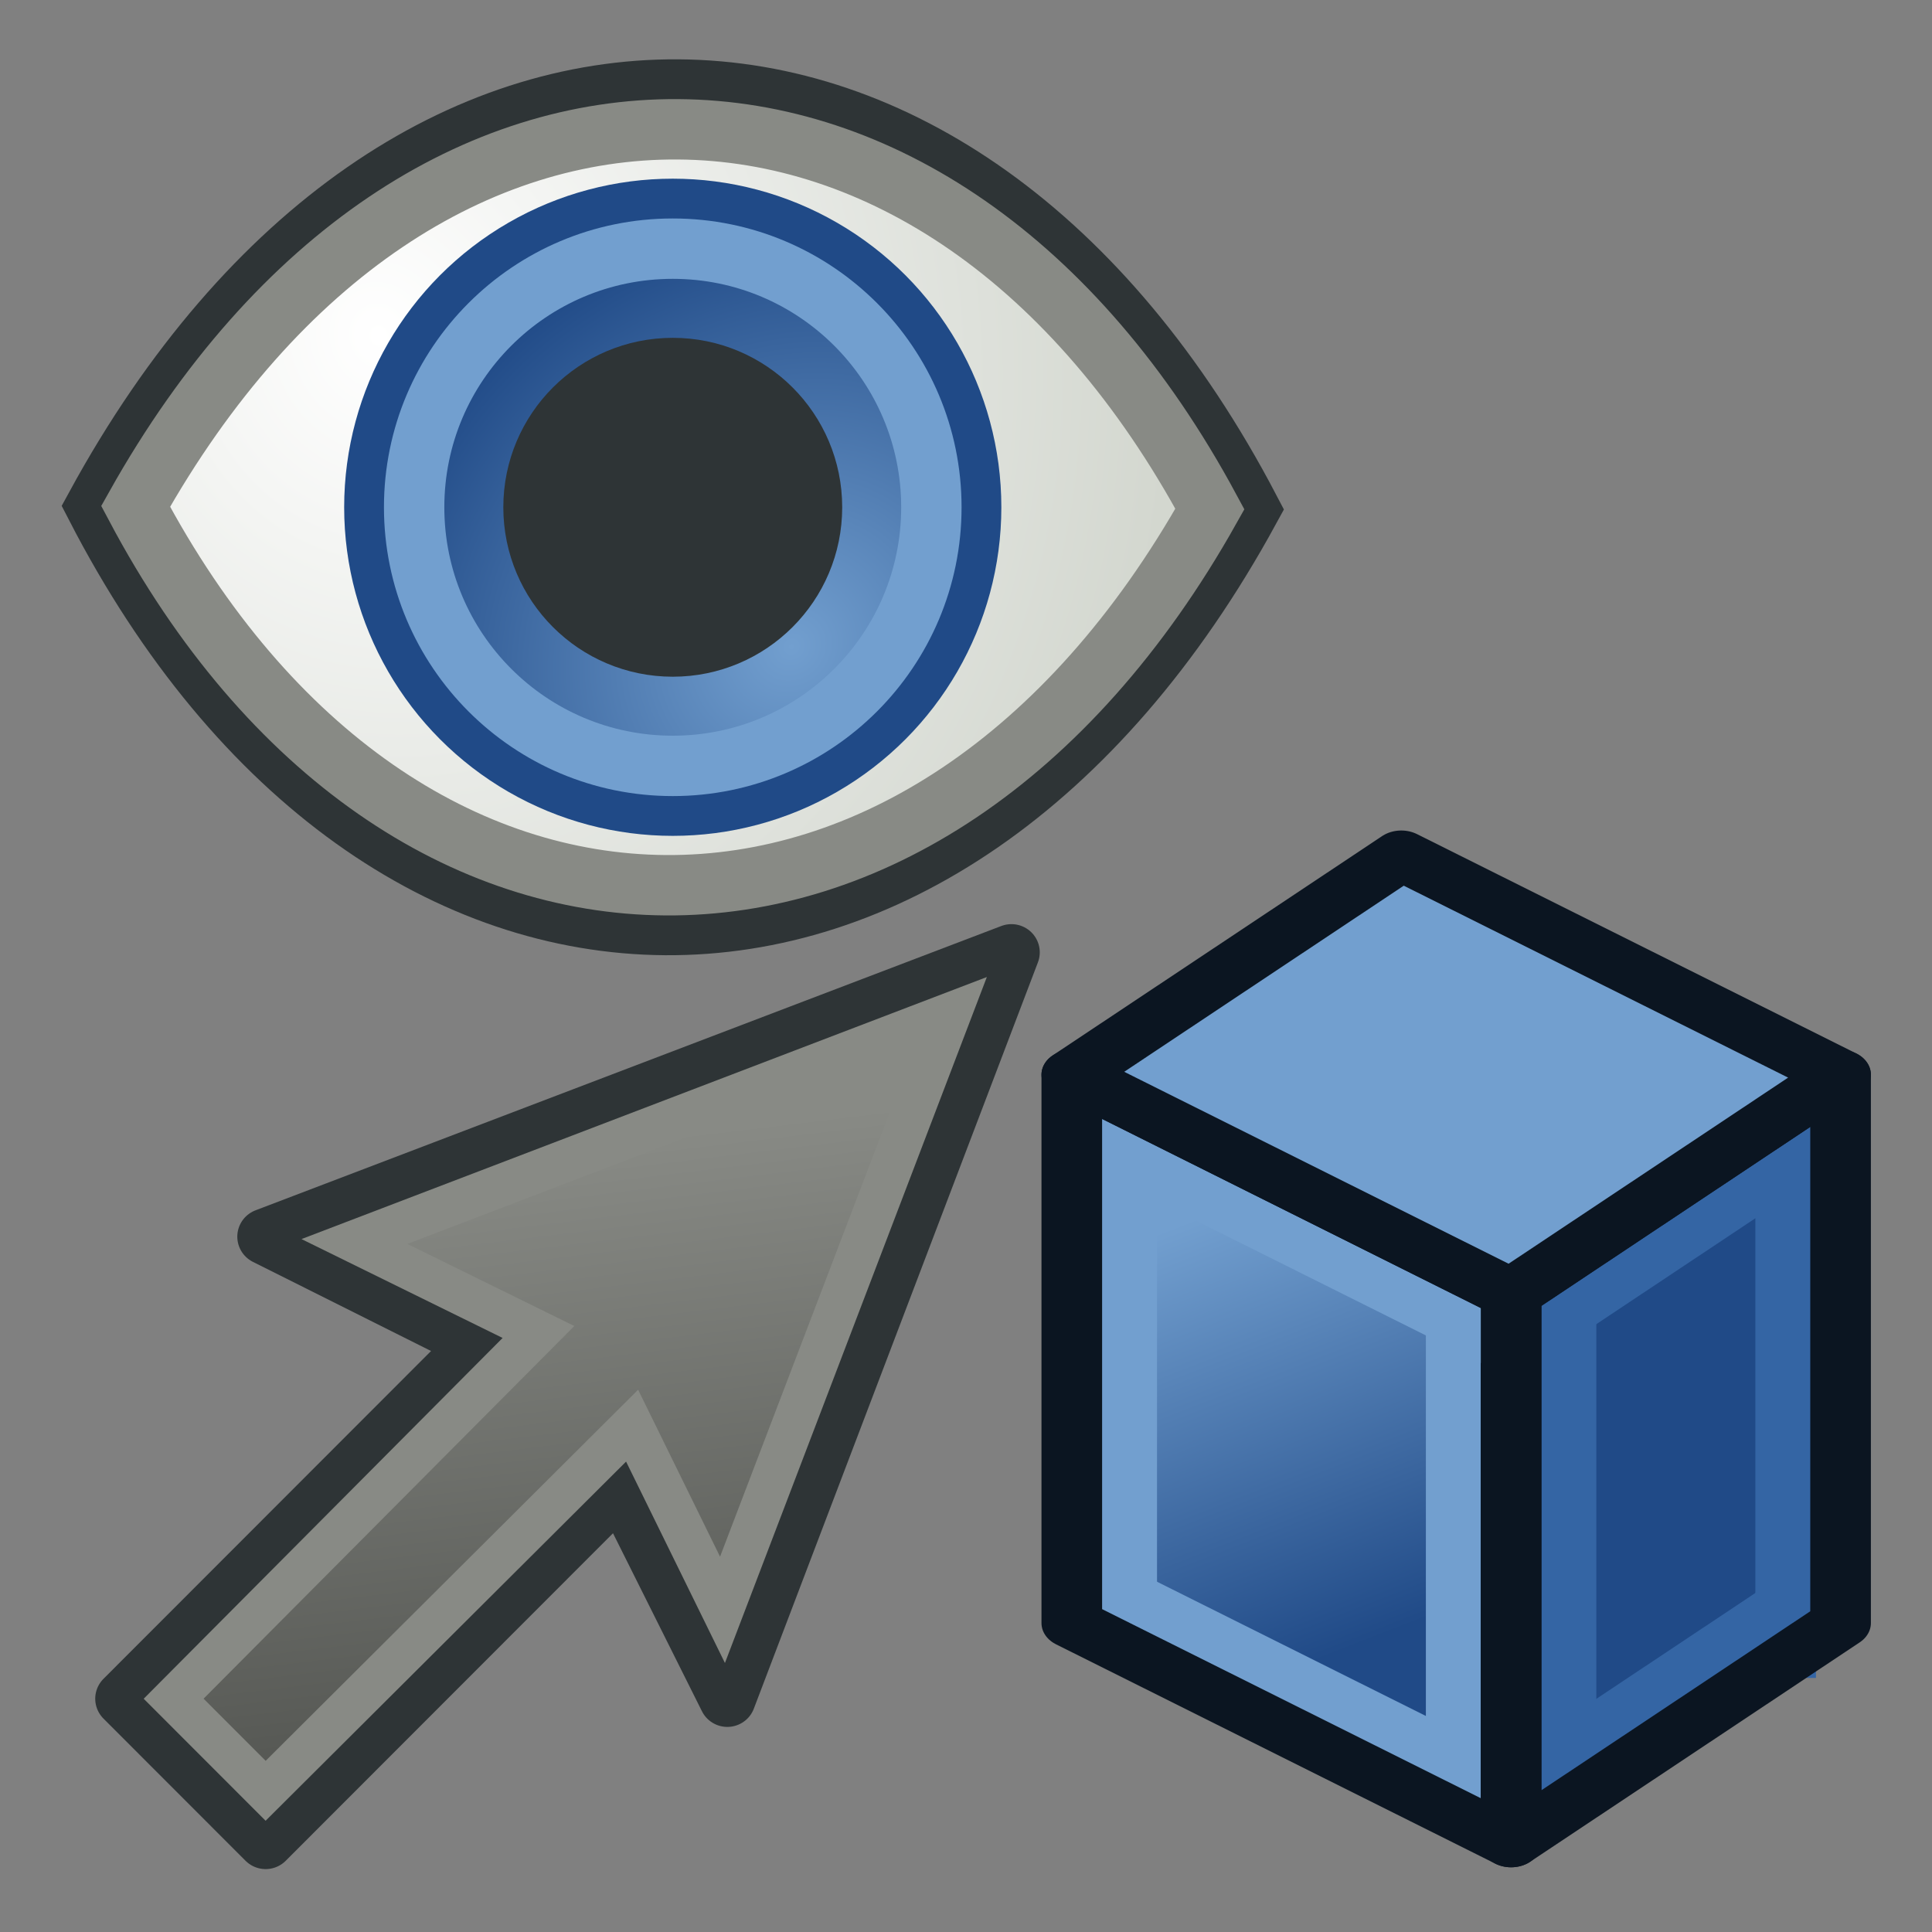<?xml version="1.0" encoding="UTF-8" standalone="no"?>
<svg
   xmlns:dc="http://purl.org/dc/elements/1.1/"
   xmlns:cc="http://creativecommons.org/ns#"
   xmlns:rdf="http://www.w3.org/1999/02/22-rdf-syntax-ns#"
   xmlns:svg="http://www.w3.org/2000/svg"
   xmlns="http://www.w3.org/2000/svg"
   xmlns:xlink="http://www.w3.org/1999/xlink"
   version="1.1"
   id="svg3057"
   height="64px"
   width="64px">
  <rect width="100%" height="100%" fill="#808080" stroke="none"/>
  <title
     id="title861">Std_SelectVisibleObjects</title>
  <defs
     id="defs3059">
    <linearGradient
       id="linearGradient919">
      <stop
         style="stop-color:#204a87;stop-opacity:1"
         offset="0"
         id="stop915" />
      <stop
         style="stop-color:#729fcf;stop-opacity:1"
         offset="1"
         id="stop917" />
    </linearGradient>
    <linearGradient
       id="linearGradient3862">
      <stop
         id="stop3864"
         offset="0"
         style="stop-color:#729fcf;stop-opacity:1" />
      <stop
         id="stop3866"
         offset="1"
         style="stop-color:#204a87;stop-opacity:1" />
    </linearGradient>
    <linearGradient
       id="linearGradient3814">
      <stop
         id="stop3816"
         offset="0"
         style="stop-color:#ffffff;stop-opacity:1" />
      <stop
         id="stop3818"
         offset="1"
         style="stop-color:#d3d7cf;stop-opacity:1" />
    </linearGradient>
    <linearGradient
       id="linearGradient3878">
      <stop
         id="stop3880"
         offset="0"
         style="stop-color:#000000;stop-opacity:0.588;" />
      <stop
         id="stop3882"
         offset="1"
         style="stop-color:#000000;stop-opacity:0.588;" />
    </linearGradient>
    <linearGradient
       id="linearGradient3870">
      <stop
         id="stop3872"
         offset="0"
         style="stop-color:#000000;stop-opacity:0.196;" />
      <stop
         id="stop3874"
         offset="1"
         style="stop-color:#000000;stop-opacity:1;" />
    </linearGradient>
    <linearGradient
       id="linearGradient3858">
      <stop
         id="stop3868"
         offset="0"
         style="stop-color:#000000;stop-opacity:0.196;" />
      <stop
         id="stop3862"
         offset="1"
         style="stop-color:#000000;stop-opacity:1;" />
    </linearGradient>
    <linearGradient
       id="linearGradient3839">
      <stop
         id="stop3841"
         offset="0"
         style="stop-color:#01d6d6;stop-opacity:1;" />
      <stop
         id="stop3843"
         offset="1"
         style="stop-color:#01d6d6;stop-opacity:0;" />
    </linearGradient>
    <linearGradient
       gradientTransform="matrix(0.833,0,0,0.869,6.537,6.818)"
       gradientUnits="userSpaceOnUse"
       y2="64.895"
       x2="64.948"
       y1="0.431"
       x1="0.154"
       id="linearGradient3844-0"
       xlink:href="#linearGradient3838-3" />
    <linearGradient
       id="linearGradient3838-3">
      <stop
         id="stop3840-1"
         offset="0"
         style="stop-color:#ffffff;stop-opacity:1" />
      <stop
         id="stop3842-2"
         offset="1"
         style="stop-color:#dde0dd;stop-opacity:0.093" />
    </linearGradient>
    <radialGradient
       gradientUnits="userSpaceOnUse"
       gradientTransform="matrix(0.566,1.556,-1.401,0.531,40.034,-22.341)"
       r="26.353"
       fy="24.739"
       fx="20.946"
       cy="24.739"
       cx="20.946"
       id="radialGradient3820"
       xlink:href="#linearGradient3814" />
    <radialGradient
       gradientTransform="matrix(1.057,-0.995,0.906,0.963,-49.688,40.349)"
       gradientUnits="userSpaceOnUse"
       r="16.079"
       fy="44.709"
       fx="44.616"
       cy="44.709"
       cx="44.616"
       id="radialGradient3868"
       xlink:href="#linearGradient3862" />
    <linearGradient
       gradientTransform="matrix(0.552,0,0,0.555,4.458,27.6)"
       xlink:href="#linearGradient3765"
       id="linearGradient3771"
       x1="35"
       y1="51"
       x2="31"
       y2="18"
       gradientUnits="userSpaceOnUse" />
    <linearGradient
       id="linearGradient3765">
      <stop
         style="stop-color:#555753;stop-opacity:1"
         offset="0"
         id="stop3767" />
      <stop
         style="stop-color:#888a85;stop-opacity:1"
         offset="1"
         id="stop3769" />
    </linearGradient>
    <linearGradient
       xlink:href="#linearGradient919"
       id="linearGradient921"
       x1="156.112"
       y1="112.106"
       x2="143.523"
       y2="85.58"
       gradientUnits="userSpaceOnUse" />
  </defs>
  <g
     id="layer1">
    <g
       id="g929"
       transform="translate(0.561,0.306)">
      <g
         style="stroke-width:3.035;stroke-miterlimit:4;stroke-dasharray:none"
         id="g902"
         transform="matrix(0.659,0,0,0.659,0.637,-4.59)">
        <path
           style="fill:url(#radialGradient3820);fill-opacity:1;stroke:#2e3436;stroke-width:3.035;stroke-linecap:butt;stroke-linejoin:miter;stroke-miterlimit:4;stroke-dasharray:none;stroke-opacity:1"
           d="M 3,31.949 C 17.327,59.763 45.655,60.221 61,32.096 46.408,4.228 18.363,3.759 3,31.949 Z"
           id="path3016" />
        <circle
           style="fill:url(#radialGradient3868);fill-opacity:1;fill-rule:evenodd;stroke:#204a87;stroke-width:3.035;stroke-miterlimit:4;stroke-dasharray:none"
           id="path3808"
           cx="32"
           cy="32"
           r="15" />
        <circle
           style="fill:#2e3436;fill-opacity:1;fill-rule:evenodd;stroke:#2e3436;stroke-width:3.035;stroke-miterlimit:4;stroke-dasharray:none"
           id="path3810"
           cx="32"
           cy="32"
           r="7" />
        <path
           style="fill:none;stroke:#888a85;stroke-width:3.035;stroke-linecap:butt;stroke-linejoin:miter;stroke-miterlimit:4;stroke-dasharray:none;stroke-opacity:1"
           d="M 5,31.954 C 18.339,57.119 44.714,57.533 59,32.087 45.415,6.873 19.303,6.448 5,31.954 Z"
           id="path3016-7" />
        <circle
           style="fill:none;stroke:#729fcf;stroke-width:3.035;stroke-miterlimit:4;stroke-dasharray:none"
           id="path3808-0"
           cx="32"
           cy="32"
           r="13" />
      </g>
    </g>
    <g
       transform="matrix(0.61,0,0,0.5,-49.907,-1.681)"
       id="g3060-2"
       style="stroke-width:3.5;stroke-miterlimit:4;stroke-dasharray:none">
      <path
         style="fill:#204a87;stroke:none"
         d="M 181.768,74.564 V 110.896 l -17.893,14.533 v -36.332 z"
         id="path3150-7-8" />
      <path
         style="fill:none;stroke:#3465a4;stroke-width:3.292;stroke-linecap:butt;stroke-linejoin:miter;stroke-opacity:1"
         d="m 163.876,121.795 17.893,-14.533"
         id="path3930-1" />
      <path
         style="fill:none;stroke:#3465a4;stroke-width:3.292;stroke-linecap:butt;stroke-linejoin:miter;stroke-opacity:1"
         d="M 178.786,114.529 V 78.197"
         id="path3932-0" />
      <path
         style="fill:none;stroke:#3465a4;stroke-width:3.292;stroke-linecap:butt;stroke-linejoin:miter;stroke-opacity:1"
         d="m 181.768,78.197 -17.893,14.533"
         id="path3934-2" />
      <path
         style="fill:none;stroke:#3465a4;stroke-width:3.292;stroke-linecap:butt;stroke-linejoin:miter;stroke-opacity:1"
         d="M 166.858,85.464 V 121.795"
         id="path3936-5" />
      <path
         style="fill:url(#linearGradient921);fill-opacity:1;stroke:none;stroke-width:3.5;stroke-miterlimit:4;stroke-dasharray:none"
         d="M 163.876,125.428 140.019,110.896 V 74.564 l 23.857,14.533 z"
         id="path3152-1-3" />
      <path
         style="fill:none;stroke:#729fcf;stroke-width:3.292;stroke-linecap:butt;stroke-linejoin:miter;stroke-opacity:1"
         d="M 160.894,89.097 V 121.795"
         id="path3938-2" />
      <path
         style="fill:none;stroke:#729fcf;stroke-width:3.292;stroke-linecap:butt;stroke-linejoin:miter;stroke-opacity:1"
         d="m 140.019,107.263 23.857,14.533"
         id="path3940-4" />
      <path
         style="fill:none;stroke:#729fcf;stroke-width:3.292;stroke-linecap:butt;stroke-linejoin:miter;stroke-opacity:1"
         d="M 143.001,110.896 V 78.197"
         id="path3942-2" />
      <path
         style="fill:none;stroke:#0b1521;stroke-width:3.292;stroke-linecap:round;stroke-linejoin:round;stroke-opacity:1"
         d="M 181.768,74.564 V 110.896 l -17.893,14.533 V 89.097 Z"
         id="path3150-5" />
      <path
         style="fill:none;stroke:#729fcf;stroke-width:3.292;stroke-linecap:butt;stroke-linejoin:miter;stroke-opacity:1"
         d="M 163.876,92.73 140.019,78.197"
         id="path3944-9" />
      <path
         style="fill:none;stroke:#0b1521;stroke-width:3.292;stroke-linecap:round;stroke-linejoin:round;stroke-opacity:1"
         d="M 163.876,125.428 140.019,110.896 V 74.564 l 23.857,14.533 z"
         id="path3152-9" />
      <path
         style="fill:#729fcf;stroke:#0b1521;stroke-width:3.292;stroke-linecap:round;stroke-linejoin:round;stroke-opacity:1"
         d="m 181.768,74.564 -17.893,14.533 -23.857,-14.533 17.893,-14.533 23.857,14.533"
         id="path3156-2" />
    </g>
    <g
       id="g887"
       transform="matrix(1.066,0,0,1.061,-4.776,-1.857)">
      <path
         style="fill:url(#linearGradient3771);fill-opacity:1;stroke:#2e3436;stroke-width:1.761;stroke-linecap:butt;stroke-linejoin:round;stroke-miterlimit:4;stroke-dasharray:none;stroke-opacity:1"
         d="m 8.32,54.787 4.415,4.439 11.036,-11.097 3.311,6.658 8.829,-23.303 -23.176,8.877 6.622,3.329 z"
         id="path3761" />
      <path
         style="fill:none;stroke:#888a85;stroke-width:1.321;stroke-linecap:butt;stroke-linejoin:miter;stroke-miterlimit:4;stroke-dasharray:none;stroke-opacity:1"
         d="M 9.876,54.787 21.213,43.337 15.494,40.512 34.005,33.401 26.932,52.012 24.123,46.262 12.735,57.662 Z"
         id="path3763" />
    </g>
  </g>
</svg>

